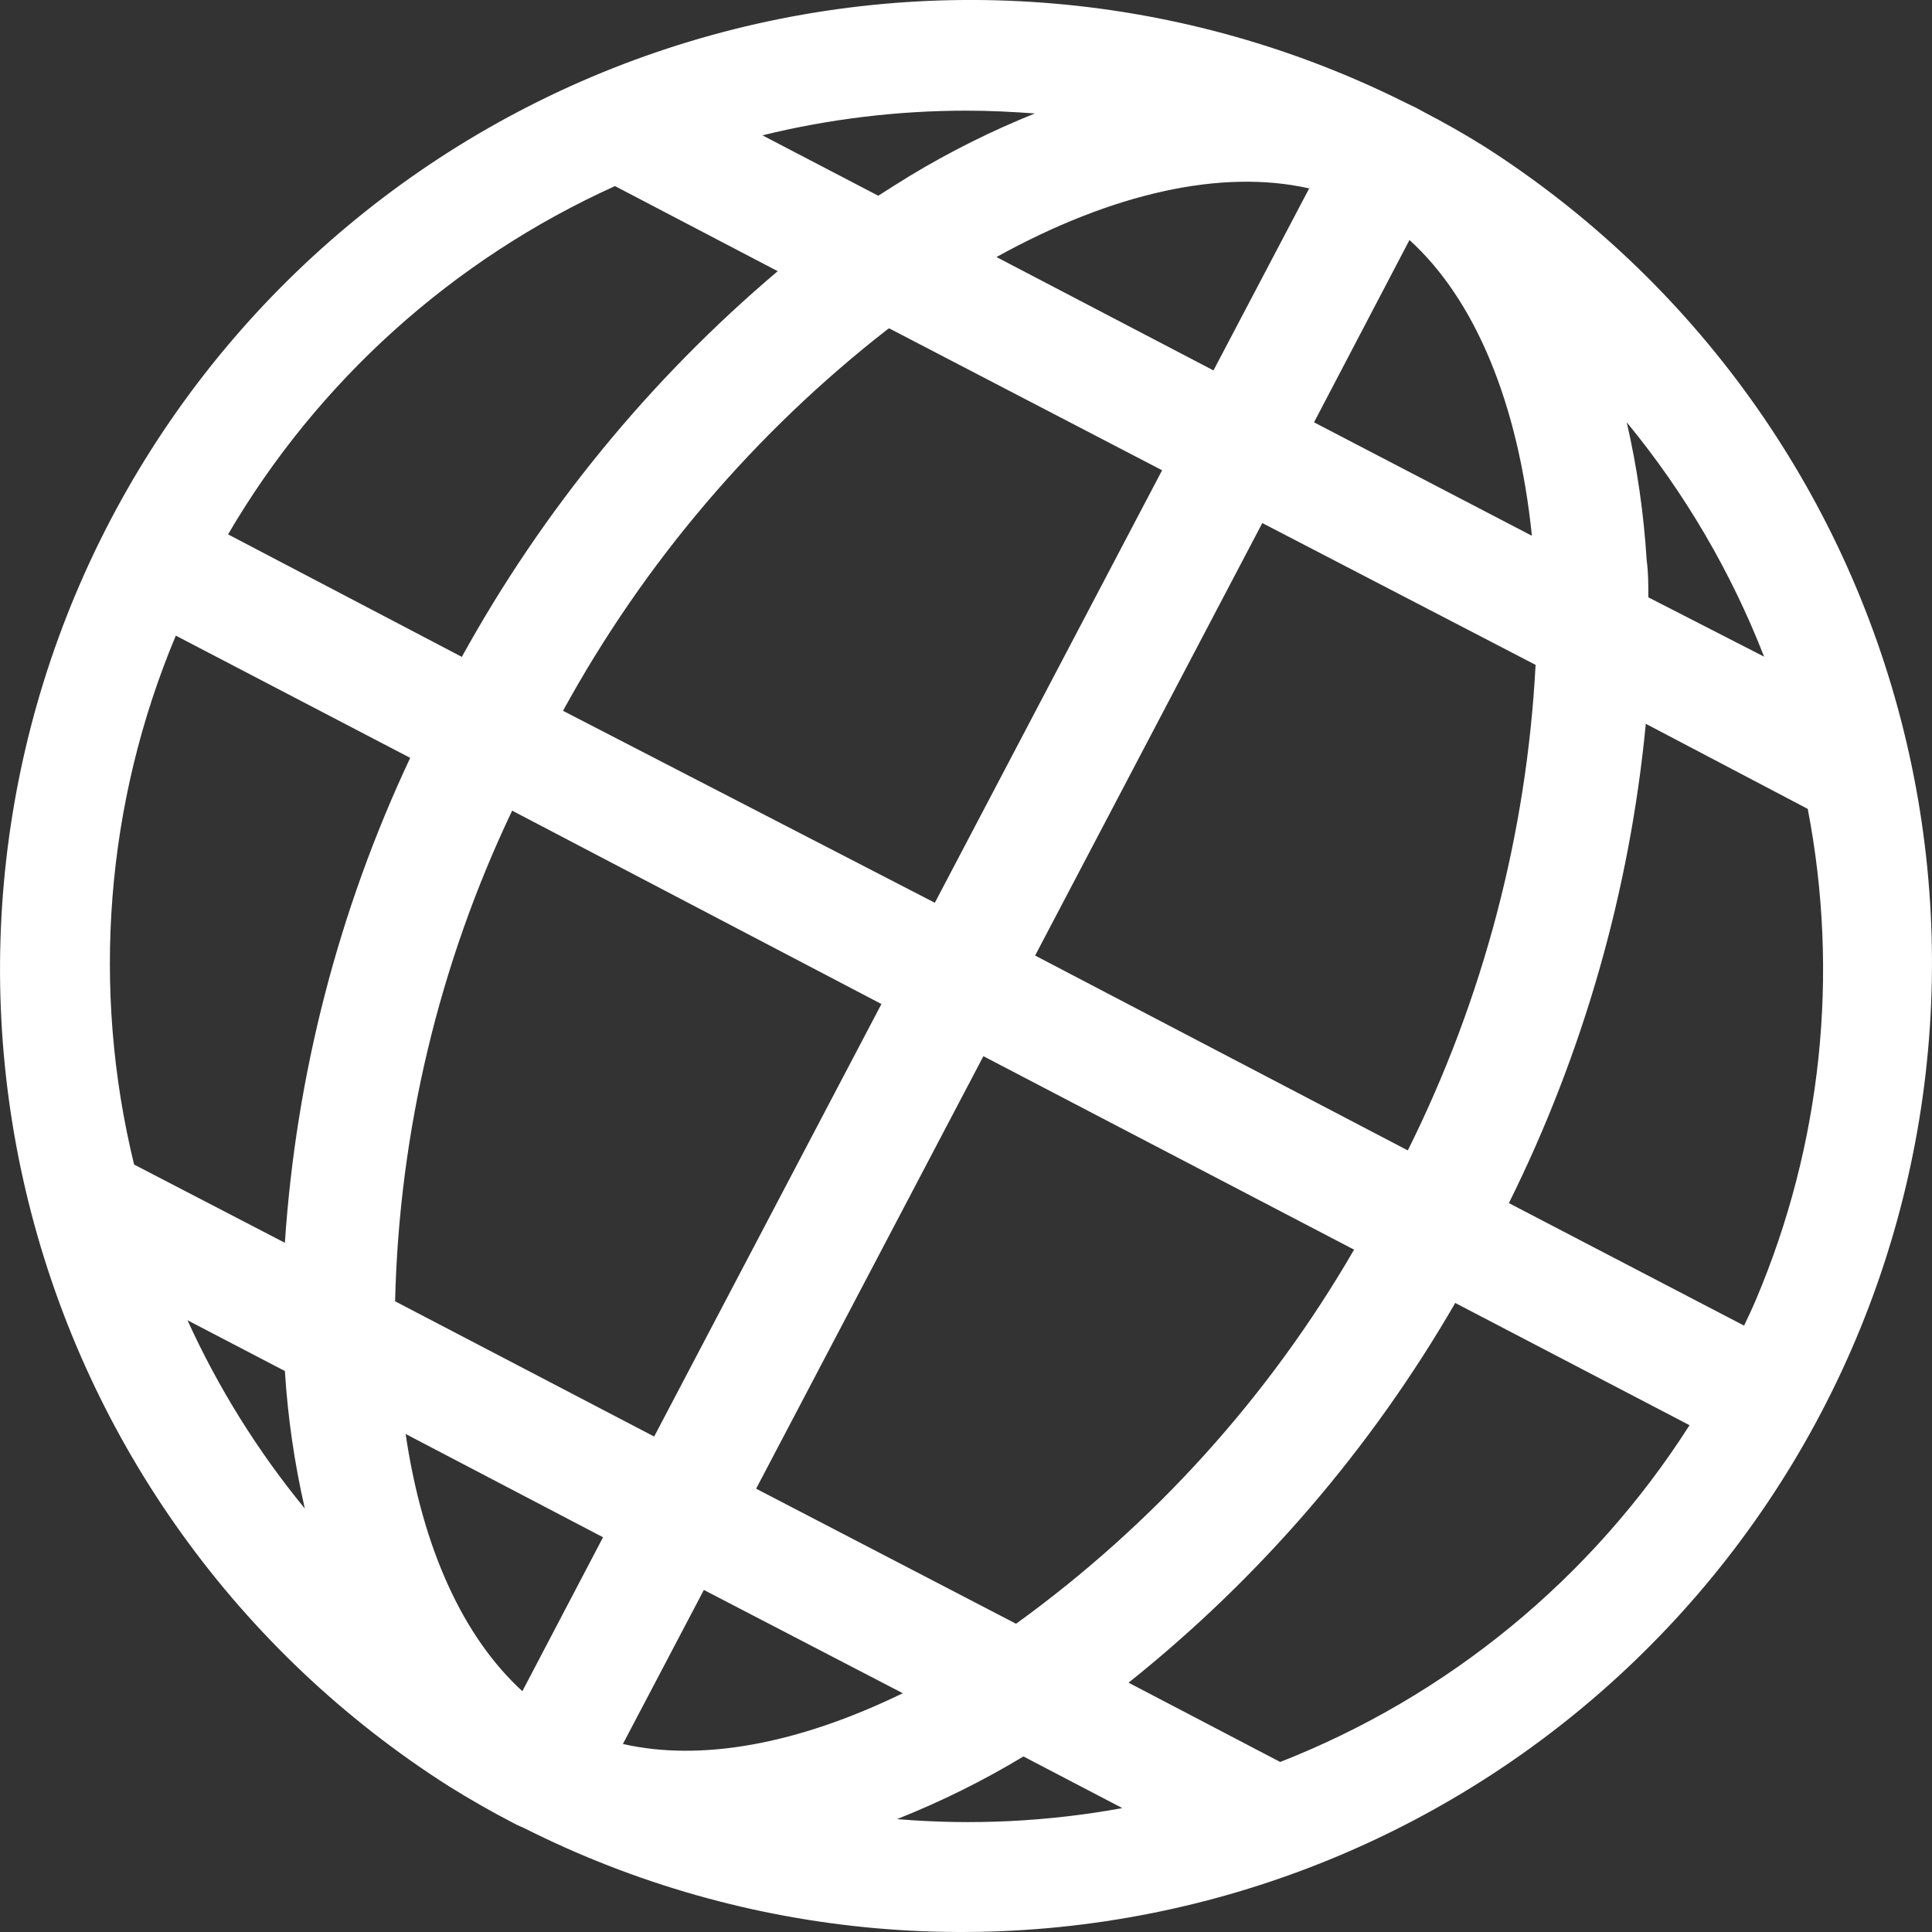 <svg width="22" height="22" viewBox="0 0 22 22" fill="none" xmlns="http://www.w3.org/2000/svg">
<rect x="0" y="0" width="22" height="22" fill="#333333" stroke="none"/>
<path d="M16.901 1.667C16.674 1.525 16.445 1.396 16.209 1.273L16.121 1.225L16.024 1.179C13.492 -0.094 10.568 -0.347 7.854 0.472C5.141 1.291 2.846 3.12 1.445 5.58C0.044 8.04 -0.357 10.944 0.325 13.691C1.007 16.438 2.72 18.819 5.111 20.34C5.35 20.489 5.593 20.628 5.842 20.757L5.884 20.779L5.965 20.815C8.495 22.091 11.419 22.347 14.133 21.532C16.848 20.716 19.144 18.89 20.549 16.431C21.953 13.973 22.357 11.069 21.678 8.322C20.999 5.574 19.289 3.191 16.901 1.667ZM20.093 7.48L18.77 6.802C18.77 6.66 18.77 6.518 18.751 6.379C18.718 5.85 18.643 5.326 18.524 4.809C19.187 5.614 19.716 6.519 20.093 7.49V7.48ZM5.832 9.231L10.037 11.433L7.449 16.358L4.499 14.818C4.545 12.883 4.999 10.979 5.832 9.231ZM10.127 3.74L13.233 5.355L10.645 10.28L6.411 8.094C7.335 6.406 8.595 4.926 10.114 3.744L10.127 3.74ZM14.918 2.126L13.818 4.218L11.347 2.927C12.673 2.193 13.918 1.922 14.905 2.145L14.918 2.126ZM6.867 17.505L5.948 19.258C5.279 18.645 4.813 17.644 4.619 16.329L6.867 17.505ZM7.093 19.859L8.015 18.105L10.28 19.281C9.086 19.862 7.983 20.062 7.093 19.859ZM8.61 16.952L11.198 12.027L15.419 14.23C14.45 15.904 13.139 17.356 11.57 18.49L8.61 16.952ZM11.787 10.881L14.374 5.956L17.486 7.571C17.385 9.494 16.89 11.375 16.031 13.1L11.787 10.881ZM14.963 4.809L16.05 2.733C16.797 3.411 17.289 4.59 17.444 6.101L14.963 4.809ZM11.784 1.292C11.291 1.49 10.815 1.728 10.36 2.003C10.241 2.077 10.121 2.151 10.001 2.229L8.682 1.541C9.443 1.354 10.223 1.26 11.007 1.26C11.263 1.26 11.525 1.273 11.784 1.292ZM7.003 2.119L8.856 3.088C7.399 4.321 6.18 5.81 5.259 7.48L2.597 6.085C3.618 4.339 5.158 2.953 7.003 2.119ZM2.002 7.238L4.671 8.63C3.855 10.366 3.371 12.239 3.244 14.152L1.527 13.261C1.037 11.254 1.203 9.143 2.002 7.238ZM2.135 15.034L3.244 15.612C3.277 16.14 3.353 16.663 3.471 17.178C2.934 16.524 2.485 15.803 2.135 15.034ZM10.221 20.712C10.718 20.514 11.197 20.277 11.654 20.001L12.78 20.589C11.935 20.744 11.074 20.786 10.218 20.715L10.221 20.712ZM14.582 20.066L12.851 19.161C14.35 17.964 15.611 16.497 16.571 14.837L19.239 16.229C18.128 17.971 16.492 19.316 14.565 20.069L14.582 20.066ZM19.996 14.798C19.954 14.898 19.906 14.999 19.86 15.095L17.182 13.7C18.03 11.991 18.559 10.141 18.741 8.242L20.585 9.211C20.948 11.091 20.743 13.036 19.996 14.798Z" fill="white"/>
</svg>
